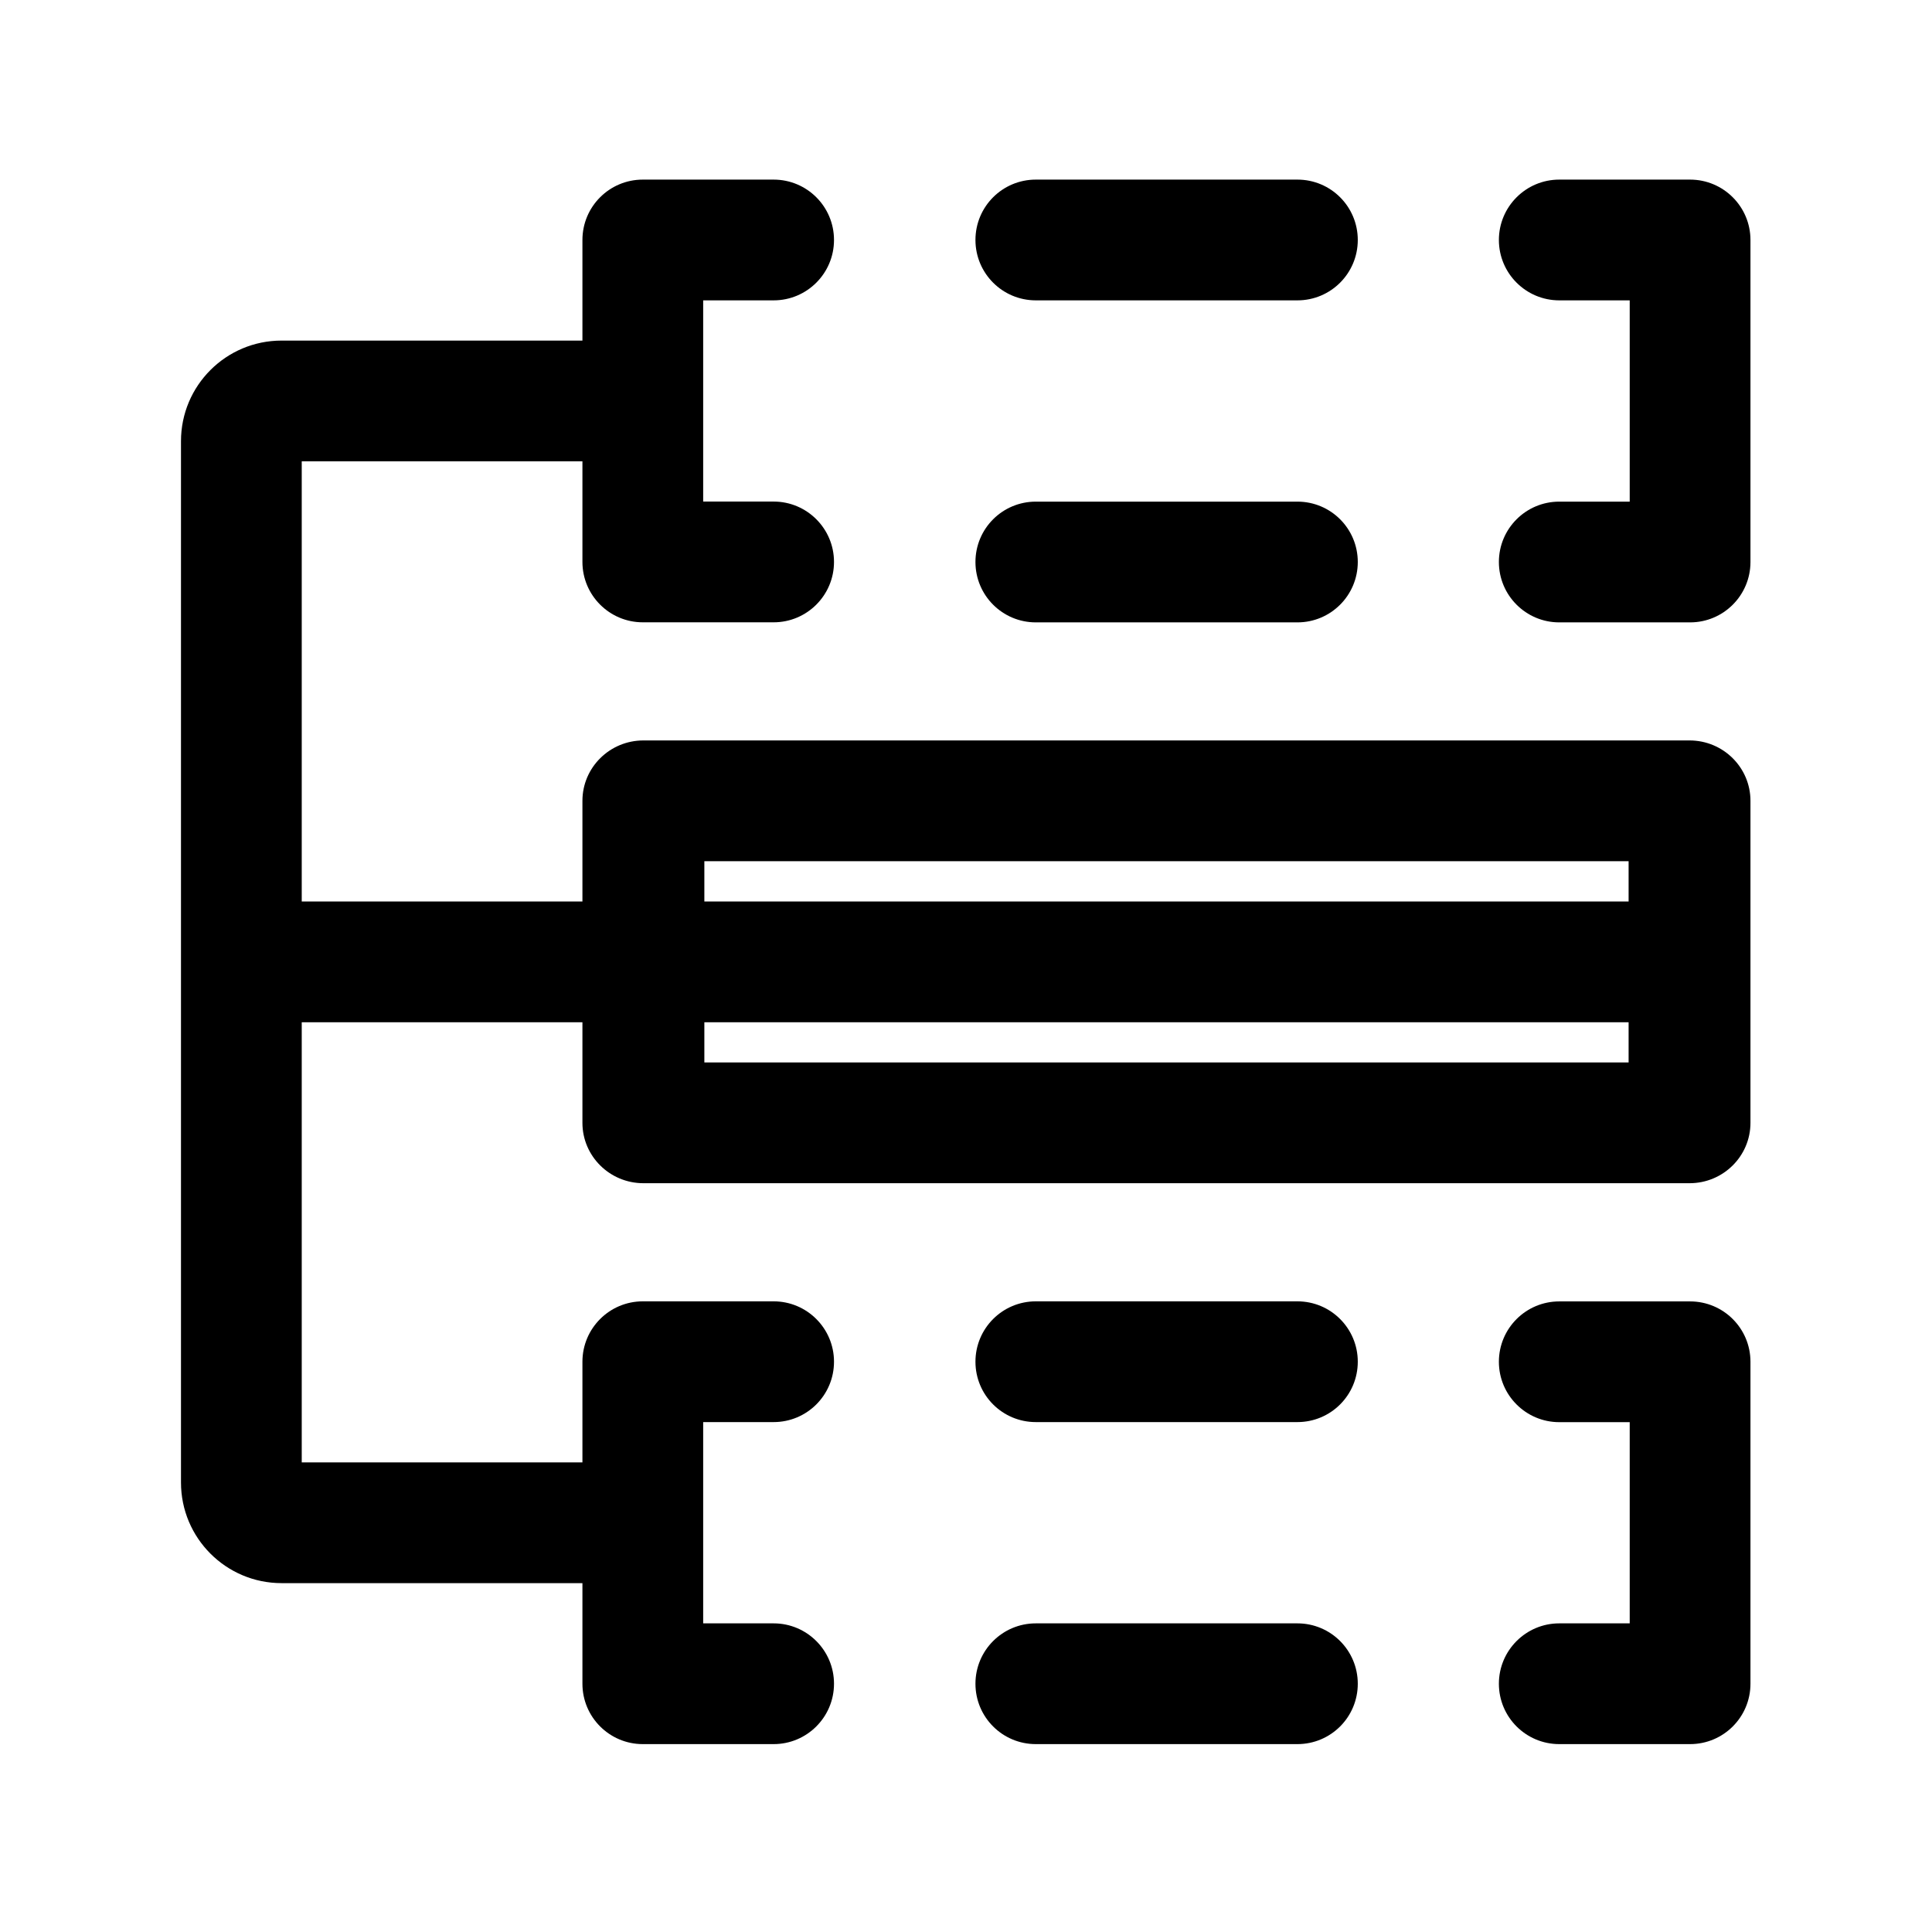 <svg width="28" height="28" viewBox="0 0 28 28" fill="none" xmlns="http://www.w3.org/2000/svg">
<path d="M8.441 3.478C8.441 2.994 8.833 2.603 9.316 2.603H11.212C11.695 2.603 12.087 2.994 12.087 3.478C12.087 3.961 11.695 4.353 11.212 4.353H10.191V7.269H11.212C11.695 7.269 12.087 7.661 12.087 8.144C12.087 8.627 11.695 9.019 11.212 9.019H9.316C8.833 9.019 8.441 8.627 8.441 8.144V3.478Z" fill="black"/>
<path d="M25.369 8.145C25.369 8.628 24.977 9.02 24.494 9.02H22.598C22.115 9.02 21.723 8.628 21.723 8.145C21.723 7.661 22.115 7.27 22.598 7.27H23.619V4.353H22.598C22.115 4.353 21.723 3.961 21.723 3.478C21.723 2.995 22.115 2.603 22.598 2.603H24.494C24.977 2.603 25.369 2.995 25.369 3.478V8.145Z" fill="black"/>
<path d="M14.137 3.478C14.137 2.994 14.528 2.603 15.012 2.603H18.803C19.287 2.603 19.678 2.994 19.678 3.478C19.678 3.961 19.287 4.353 18.803 4.353H15.012C14.528 4.353 14.137 3.961 14.137 3.478Z" fill="black"/>
<path d="M14.137 8.145C14.137 7.661 14.528 7.27 15.012 7.27H18.803C19.287 7.27 19.678 7.661 19.678 8.145C19.678 8.628 19.287 9.02 18.803 9.02H15.012C14.528 9.02 14.137 8.628 14.137 8.145Z" fill="black"/>
<path d="M8.441 19.735C8.441 19.252 8.833 18.86 9.316 18.86H11.212C11.695 18.86 12.087 19.252 12.087 19.735C12.087 20.219 11.695 20.61 11.212 20.61H10.191V23.527H11.212C11.695 23.527 12.087 23.919 12.087 24.402C12.087 24.885 11.695 25.277 11.212 25.277H9.316C8.833 25.277 8.441 24.885 8.441 24.402V19.735Z" fill="black"/>
<path d="M25.369 24.402C25.369 24.886 24.977 25.277 24.494 25.277H22.598C22.115 25.277 21.723 24.886 21.723 24.402C21.723 23.919 22.115 23.527 22.598 23.527H23.619V20.611H22.598C22.115 20.611 21.723 20.219 21.723 19.736C21.723 19.252 22.115 18.861 22.598 18.861H24.494C24.977 18.861 25.369 19.252 25.369 19.736V24.402Z" fill="black"/>
<path d="M14.137 19.735C14.137 19.252 14.528 18.86 15.012 18.86H18.803C19.287 18.86 19.678 19.252 19.678 19.735C19.678 20.219 19.287 20.61 18.803 20.61H15.012C14.528 20.61 14.137 20.219 14.137 19.735Z" fill="black"/>
<path d="M14.137 24.402C14.137 23.919 14.528 23.527 15.012 23.527H18.803C19.287 23.527 19.678 23.919 19.678 24.402C19.678 24.886 19.287 25.277 18.803 25.277H15.012C14.528 25.277 14.137 24.886 14.137 24.402Z" fill="black"/>
<path fill-rule="evenodd" clip-rule="evenodd" d="M2.623 6.394C2.623 5.588 3.276 4.936 4.081 4.936H9.258V6.686H4.373V13.065H24.154V14.815H4.373V21.194H9.026V22.944H4.081C3.276 22.944 2.623 22.291 2.623 21.485V6.394Z" fill="black"/>
<path fill-rule="evenodd" clip-rule="evenodd" d="M24.486 17.148C24.974 17.148 25.369 16.756 25.369 16.273V11.606C25.369 11.123 24.974 10.731 24.486 10.731H9.325C8.837 10.731 8.441 11.123 8.441 11.606V16.273C8.441 16.756 8.837 17.148 9.325 17.148H24.486ZM23.603 15.398V12.481L10.208 12.481V15.398H23.603Z" fill="black"/>
</svg>

